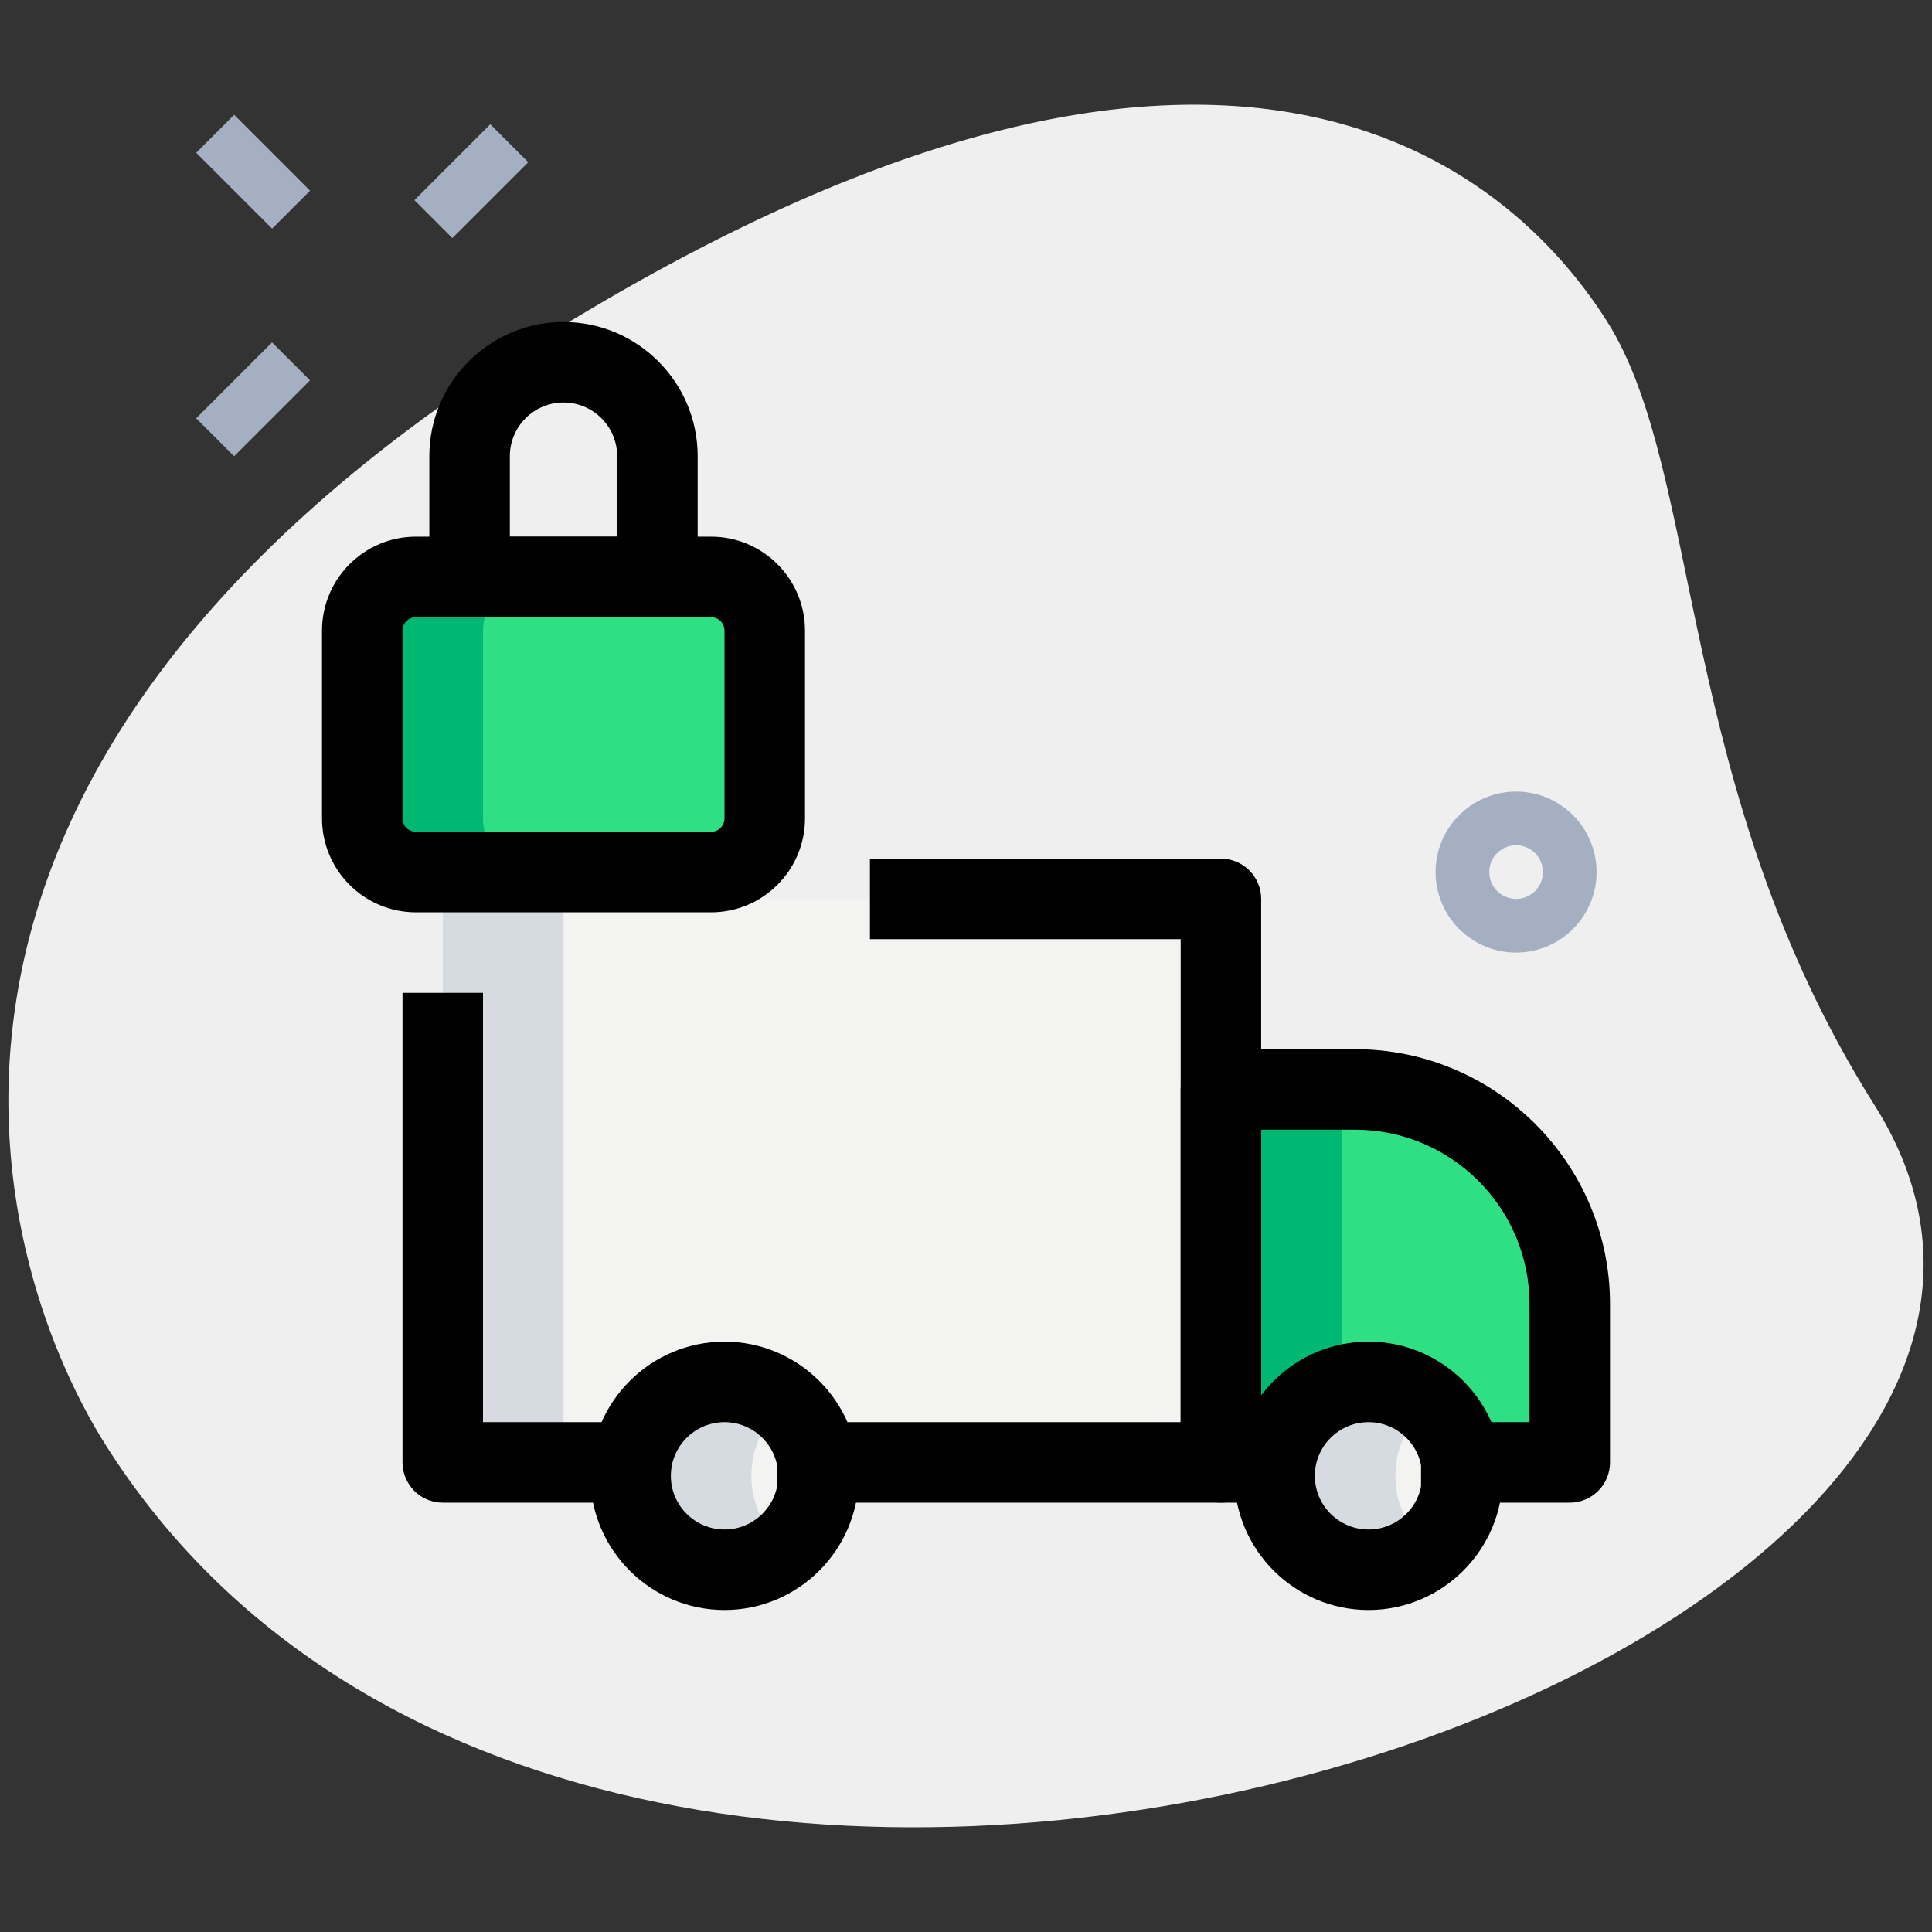 <svg width="512" height="512" viewBox="0 0 512 512" fill="none" xmlns="http://www.w3.org/2000/svg">
<rect x="0" y="0" width="512" height="512" fill="#333333" stroke="none"/>
<path d="M496.754 292.85C444.231 209.678 451.257 125.34 425.941 85.262C400.626 45.184 324.423 -24.448 140.032 91.989C-44.359 208.427 0.085 338.745 27.932 382.834C158.293 589.269 589.767 440.164 496.754 292.85Z" fill="#EFEFEF"/>
<path d="M109.823 53.045L129.936 32.932L139.993 42.989L119.879 63.102L109.823 53.045Z" fill="#A4AFC1"/>
<path d="M51.985 110.853L72.099 90.74L82.155 100.797L62.042 120.91L51.985 110.853Z" fill="#A4AFC1"/>
<path d="M51.998 40.48L62.055 30.424L82.168 50.537L72.111 60.594L51.998 40.48Z" fill="#A4AFC1"/>
<path d="M401.778 252.444C390.016 252.444 380.445 242.873 380.445 231.111C380.445 219.349 390.016 209.778 401.778 209.778C413.54 209.778 423.111 219.349 423.111 231.111C423.111 242.873 413.54 252.444 401.778 252.444ZM401.778 224C397.853 224 394.667 227.186 394.667 231.111C394.667 235.036 397.853 238.222 401.778 238.222C405.703 238.222 408.889 235.036 408.889 231.111C408.889 227.186 405.703 224 401.778 224Z" fill="#A4AFC1"/>
<path d="M277.76 238.222H117.333V288V387.555H167.111H216.605H323.556V288.711V238.222H277.76Z" fill="#F3F3F1"/>
<path d="M359.111 288.711H323.556V387.556H337.778H387.257H416V345.6C416 314.183 390.528 288.711 359.111 288.711Z" fill="#2FDF84"/>
<path d="M192 416C205.746 416 216.889 404.857 216.889 391.111C216.889 377.365 205.746 366.222 192 366.222C178.254 366.222 167.111 377.365 167.111 391.111C167.111 404.857 178.254 416 192 416Z" fill="#F3F3F1"/>
<path d="M362.667 416C376.412 416 387.556 404.857 387.556 391.111C387.556 377.365 376.412 366.222 362.667 366.222C348.921 366.222 337.778 377.365 337.778 391.111C337.778 404.857 348.921 416 362.667 416Z" fill="#F3F3F1"/>
<path d="M188.444 231.111H110.222C102.372 231.111 96 224.74 96 216.889V167.111C96 159.26 102.372 152.889 110.222 152.889H188.444C196.295 152.889 202.667 159.26 202.667 167.111V216.889C202.667 224.74 196.295 231.111 188.444 231.111Z" fill="#2FDF84"/>
<path d="M149.333 238.222H117.333V288V387.555H149.333V288V238.222Z" fill="#D5DBE1"/>
<path d="M323.556 288.711V387.556H337.778H355.556V288.711H323.556Z" fill="#00B871"/>
<path d="M199.111 391.111C199.111 383.488 202.61 376.761 208 372.196C203.662 368.526 198.13 366.222 192 366.222C178.262 366.222 167.111 377.372 167.111 391.111C167.111 404.85 178.262 416 192 416C198.13 416 203.662 413.696 208 410.027C202.61 405.461 199.111 398.734 199.111 391.111Z" fill="#D5DBE1"/>
<path d="M369.778 391.111C369.778 383.488 373.277 376.761 378.667 372.196C374.329 368.526 368.796 366.222 362.667 366.222C348.928 366.222 337.778 377.372 337.778 391.111C337.778 404.85 348.928 416 362.667 416C368.796 416 374.329 413.696 378.667 410.027C373.277 405.461 369.778 398.734 369.778 391.111Z" fill="#D5DBE1"/>
<path d="M128 216.889V167.111C128 159.26 134.372 152.889 142.222 152.889H110.222C102.372 152.889 96 159.26 96 167.111V216.889C96 224.74 102.372 231.111 110.222 231.111H142.222C134.372 231.111 128 224.74 128 216.889Z" fill="#00B871"/>
<path d="M188.445 241.778H110.222C96.498 241.778 85.334 230.613 85.334 216.889V167.111C85.334 153.387 96.498 142.222 110.222 142.222H188.445C202.169 142.222 213.333 153.387 213.333 167.111V216.889C213.333 230.613 202.169 241.778 188.445 241.778ZM110.222 163.556C108.26 163.556 106.667 165.148 106.667 167.111V216.889C106.667 218.852 108.26 220.444 110.222 220.444H188.445C190.407 220.444 192 218.852 192 216.889V167.111C192 165.148 190.407 163.556 188.445 163.556H110.222Z" fill="black"/>
<path d="M174.222 163.555H124.444C118.556 163.555 113.778 158.777 113.778 152.889V120.889C113.778 101.291 129.735 85.333 149.333 85.333C168.932 85.333 184.889 101.291 184.889 120.889V152.889C184.889 158.777 180.11 163.555 174.222 163.555ZM135.111 142.222H163.556V120.889C163.556 113.052 157.17 106.667 149.333 106.667C141.497 106.667 135.111 113.052 135.111 120.889V142.222Z" fill="black"/>
<path d="M177.778 398.222H117.334C111.446 398.222 106.667 393.444 106.667 387.556V263.111H128V376.889H177.778V398.222Z" fill="black"/>
<path d="M323.556 398.222H205.938V376.889H312.889V248.889H230.542V227.555H323.556C329.444 227.555 334.222 232.334 334.222 238.222V387.555C334.222 393.443 329.444 398.222 323.556 398.222Z" fill="black"/>
<path d="M416 398.222H376.59V376.889H405.334V345.6C405.334 320.114 384.598 299.378 359.111 299.378H334.222V376.889H348.445V398.222H323.556C317.668 398.222 312.889 393.444 312.889 387.556V288.711C312.889 282.823 317.668 278.044 323.556 278.044H359.111C396.359 278.044 426.667 308.352 426.667 345.6V387.556C426.667 393.444 421.888 398.222 416 398.222Z" fill="black"/>
<path d="M192 426.667C172.402 426.667 156.445 410.709 156.445 391.111C156.445 371.513 172.402 355.555 192 355.555C211.599 355.555 227.556 371.513 227.556 391.111C227.556 410.709 211.599 426.667 192 426.667ZM192 376.889C184.164 376.889 177.778 383.275 177.778 391.111C177.778 398.947 184.164 405.333 192 405.333C199.837 405.333 206.223 398.947 206.223 391.111C206.223 383.275 199.837 376.889 192 376.889Z" fill="black"/>
<path d="M362.667 426.667C343.069 426.667 327.111 410.709 327.111 391.111C327.111 371.513 343.069 355.555 362.667 355.555C382.265 355.555 398.222 371.513 398.222 391.111C398.222 410.709 382.265 426.667 362.667 426.667ZM362.667 376.889C354.83 376.889 348.445 383.275 348.445 391.111C348.445 398.947 354.83 405.333 362.667 405.333C370.503 405.333 376.889 398.947 376.889 391.111C376.889 383.275 370.503 376.889 362.667 376.889Z" fill="black"/>
</svg>
